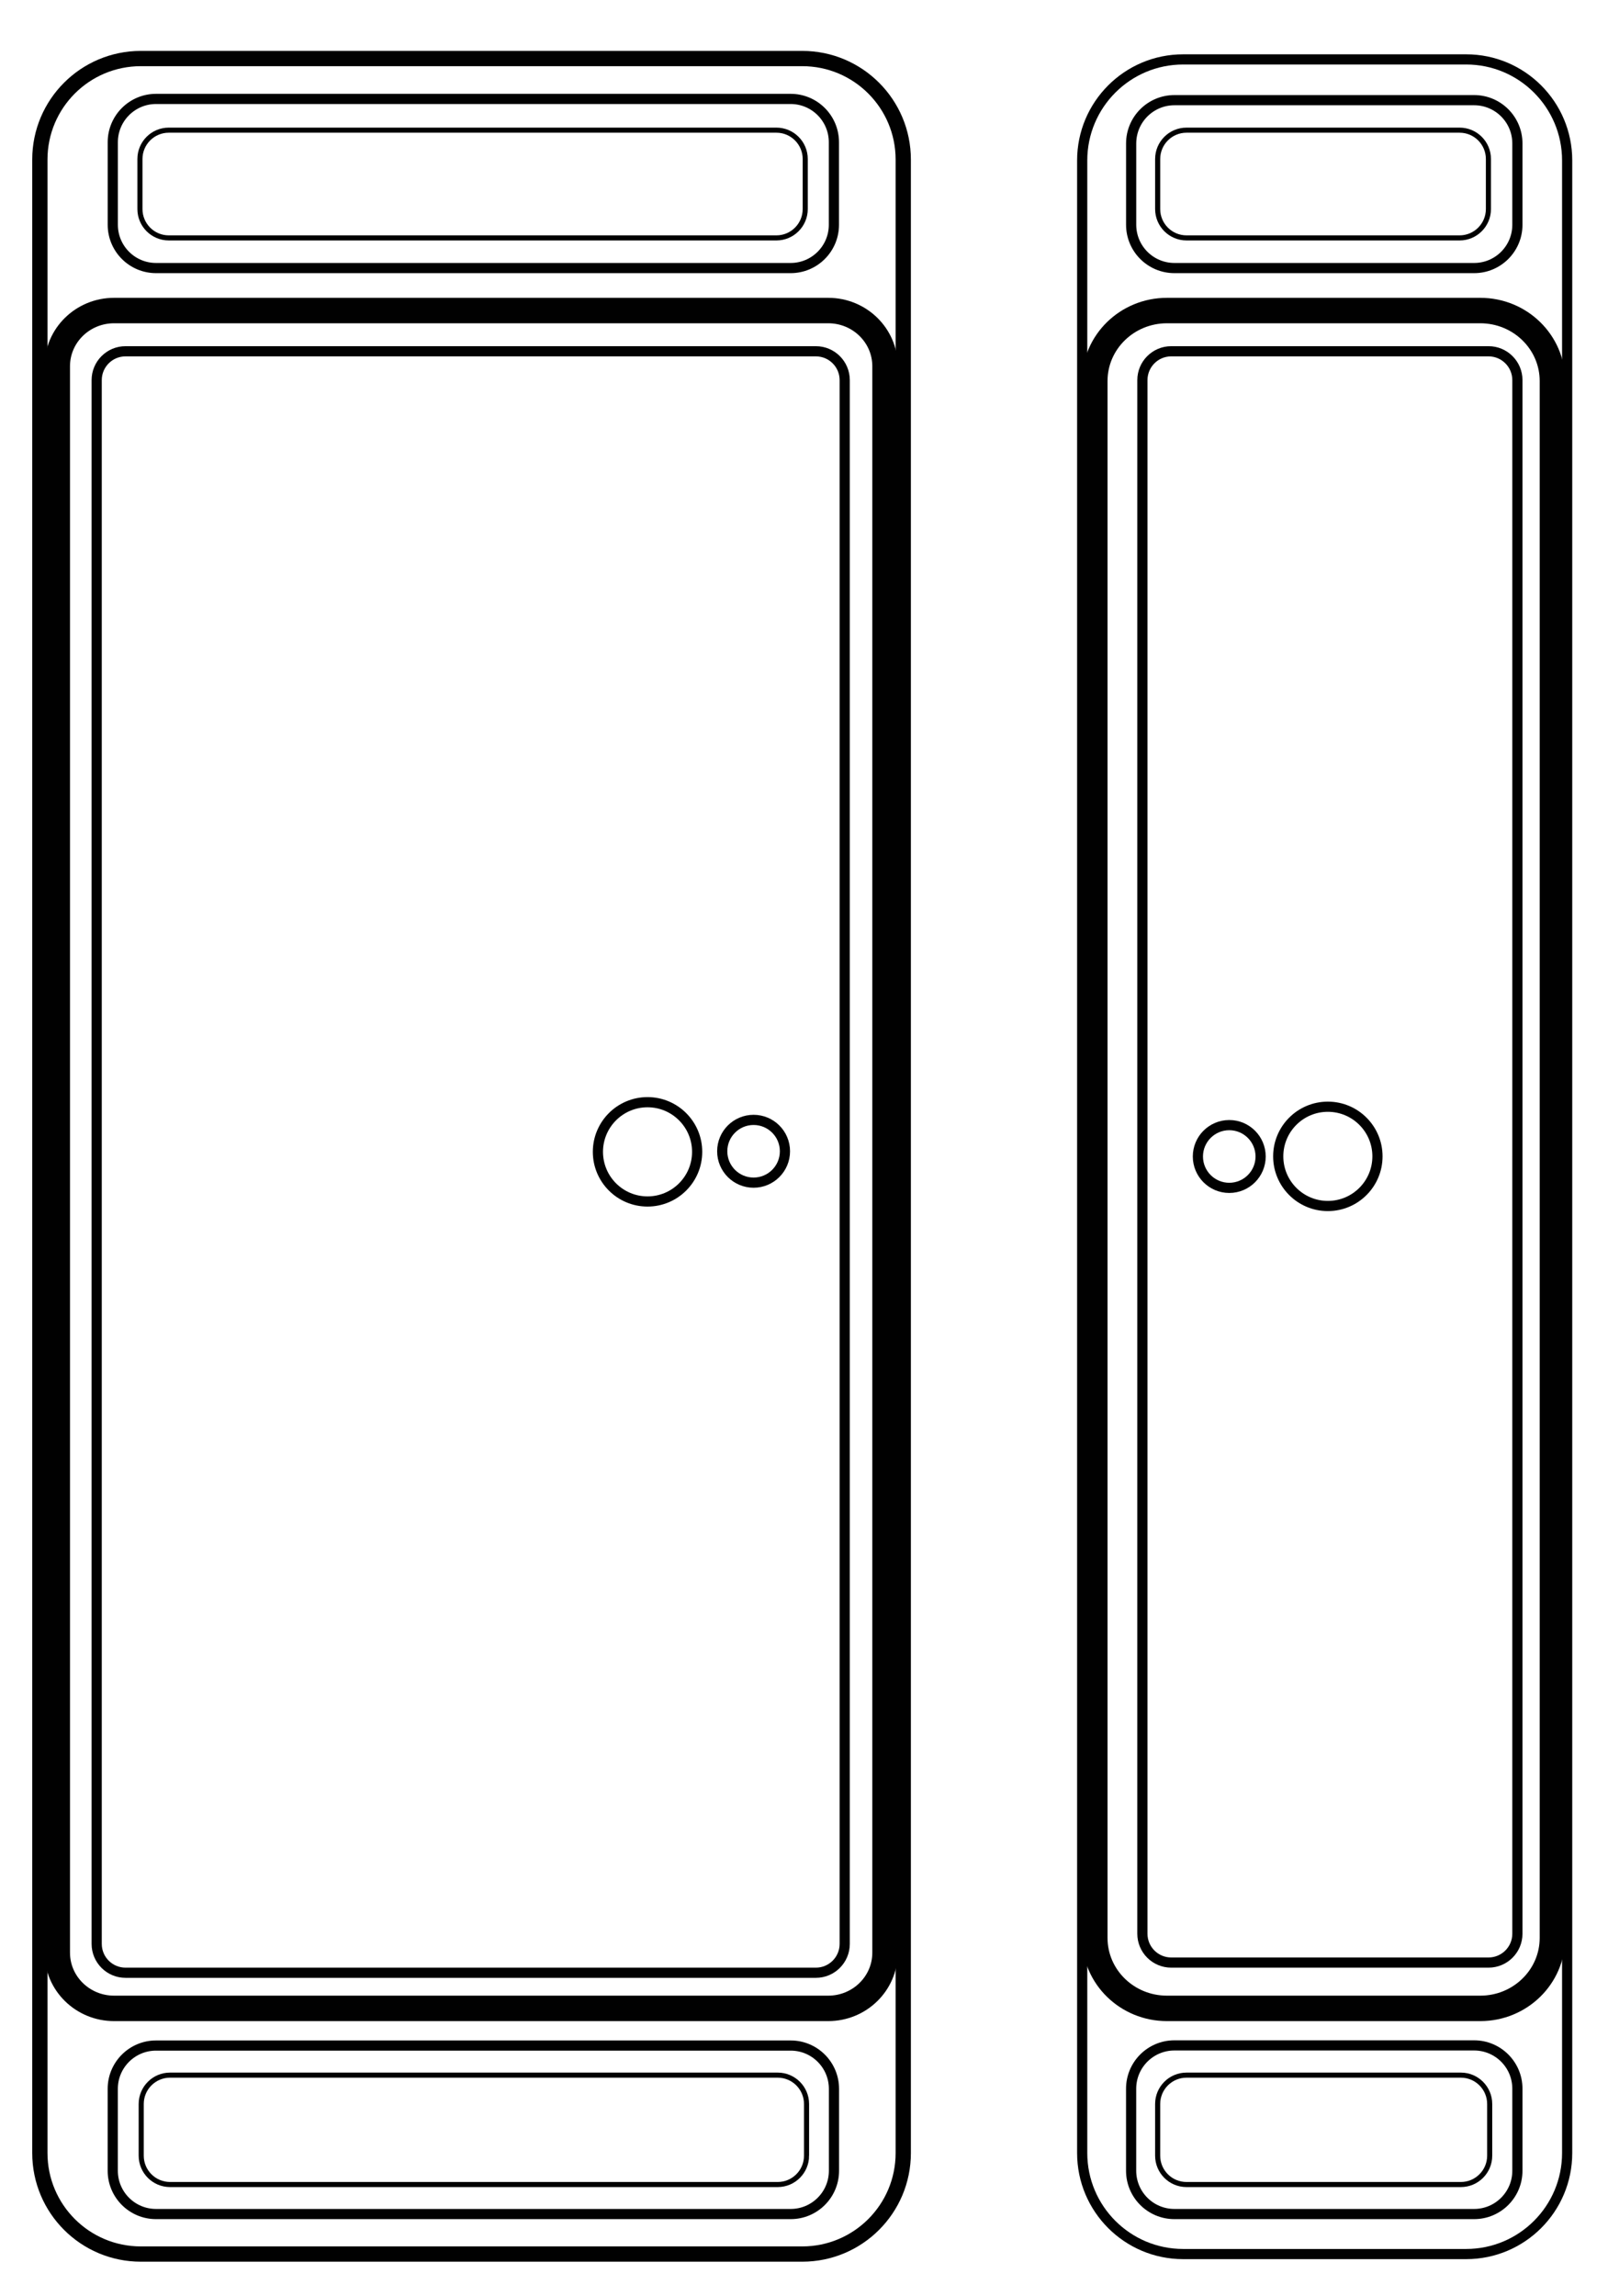 <?xml version="1.0" encoding="utf-8"?>
<!-- Generator: Adobe Illustrator 16.0.0, SVG Export Plug-In . SVG Version: 6.00 Build 0)  -->
<!DOCTYPE svg PUBLIC "-//W3C//DTD SVG 1.1//EN" "http://www.w3.org/Graphics/SVG/1.1/DTD/svg11.dtd">
<svg version="1.1" id="Layer_1" xmlns="http://www.w3.org/2000/svg" xmlns:xlink="http://www.w3.org/1999/xlink" x="0px" y="0px"
	 width="316px" height="451px" viewBox="0 0 316 451" enable-background="new 0 0 316 451" xml:space="preserve">
<path fill="none" stroke="#010101" stroke-width="3" stroke-miterlimit="10" d="M177.505,422.913
	c0,10.959-8.884,19.843-19.842,19.843H27.676c-10.959,0-19.843-8.884-19.843-19.843V31.342c0-10.959,8.884-19.843,19.843-19.843
	h129.987c10.958,0,19.842,8.884,19.842,19.843V422.913z"/>
<path fill="none" stroke="#010101" stroke-width="5" stroke-miterlimit="10" d="M173.924,383.56c0,6.042-4.998,10.94-11.164,10.94
	H22.419c-6.165,0-11.163-4.898-11.163-10.94V71.939C11.256,65.897,16.254,61,22.419,61H162.76c6.166,0,11.164,4.897,11.164,10.939
	V383.56z"/>
<path fill="none" stroke="#010101" stroke-width="2" stroke-miterlimit="10" d="M163.877,44.15c0,4.697-3.808,8.504-8.504,8.504
	H30.668c-4.696,0-8.504-3.807-8.504-8.504V27.935c0-4.697,3.808-8.504,8.504-8.504h124.705c4.696,0,8.504,3.807,8.504,8.504V44.15z"
	/>
<path fill="none" stroke="#010101" stroke-width="2" stroke-miterlimit="10" d="M163.889,426.392c0,4.697-3.808,8.504-8.504,8.504
	H30.662c-4.697,0-8.504-3.807-8.504-8.504v-16.089c0-4.696,3.808-8.504,8.504-8.504h124.723c4.696,0,8.504,3.808,8.504,8.504
	V426.392z"/>
<path fill="none" stroke="#010101" stroke-width="2" stroke-miterlimit="10" d="M298.194,44.15c0,4.697-3.808,8.504-8.504,8.504
	h-58.894c-4.696,0-8.504-3.807-8.504-8.504V28.178c0-4.696,3.808-8.504,8.504-8.504h58.894c4.696,0,8.504,3.808,8.504,8.504V44.15z"
	/>
<path fill="none" stroke="#010101" stroke-width="2" stroke-miterlimit="10" d="M298.194,426.392c0,4.696-3.808,8.504-8.504,8.504
	h-58.9c-4.696,0-8.504-3.808-8.504-8.504v-16.117c0-4.696,3.808-8.504,8.504-8.504h58.9c4.696,0,8.504,3.808,8.504,8.504V426.392z"
	/>
<path fill="none" stroke="#010101" stroke-width="5" stroke-miterlimit="10" d="M305.075,380.659
	c0,7.645-6.346,13.841-14.173,13.841h-61.579c-7.827,0-14.173-6.196-14.173-13.841V74.841c0-7.644,6.346-13.841,14.173-13.841
	h61.579c7.827,0,14.173,6.197,14.173,13.841V380.659z"/>
<path fill="none" stroke="#010101" stroke-width="2" stroke-miterlimit="10" d="M307.973,422.913
	c0,10.959-8.884,19.843-19.843,19.843h-55.619c-10.958,0-19.842-8.884-19.842-19.843v-391.4c0-10.959,8.884-19.843,19.842-19.843
	h55.619c10.959,0,19.843,8.884,19.843,19.843V422.913z"/>
<path fill="none" stroke="#010101" stroke-miterlimit="10" d="M158.241,41.062c0,3.131-2.538,5.669-5.669,5.669H33.169
	c-3.131,0-5.669-2.539-5.669-5.669v-9.826c0-3.131,2.538-5.669,5.669-5.669h119.403c3.131,0,5.669,2.538,5.669,5.669V41.062z"/>
<path fill="none" stroke="#010101" stroke-miterlimit="10" d="M158.5,423.431c0,3.131-2.538,5.669-5.669,5.669H33.419
	c-3.131,0-5.669-2.538-5.669-5.669v-10.15c0-3.131,2.538-5.669,5.669-5.669h119.411c3.131,0,5.669,2.538,5.669,5.669V423.431z"/>
<path fill="none" stroke="#010101" stroke-miterlimit="10" d="M292.75,423.431c0,3.131-2.538,5.669-5.669,5.669h-53.912
	c-3.131,0-5.669-2.538-5.669-5.669v-10.15c0-3.131,2.538-5.669,5.669-5.669h53.912c3.131,0,5.669,2.538,5.669,5.669V423.431z"/>
<path fill="none" stroke="#010101" stroke-miterlimit="10" d="M292.5,41.062c0,3.131-2.538,5.669-5.669,5.669H233.17
	c-3.131,0-5.669-2.539-5.669-5.669v-9.825c0-3.131,2.538-5.669,5.669-5.669h53.661c3.131,0,5.669,2.538,5.669,5.669V41.062z"/>
<path fill="none" stroke="#010101" stroke-width="2" stroke-miterlimit="10" d="M166,381.831c0,3.131-2.538,5.669-5.669,5.669
	H24.669c-3.131,0-5.669-2.538-5.669-5.669V74.669C19,71.538,21.538,69,24.669,69h135.662c3.131,0,5.669,2.538,5.669,5.669V381.831z"
	/>
<path fill="none" stroke="#010101" stroke-width="2" stroke-miterlimit="10" d="M298.194,379.831c0,3.131-2.538,5.669-5.669,5.669
	h-62.356c-3.131,0-5.669-2.538-5.669-5.669V74.669c0-3.131,2.538-5.669,5.669-5.669h62.356c3.131,0,5.669,2.538,5.669,5.669V379.831
	z"/>
<circle fill="none" stroke="#010101" stroke-width="2" stroke-miterlimit="10" cx="127.251" cy="226.251" r="9.751"/>
<circle fill="none" stroke="#010101" stroke-width="2" stroke-miterlimit="10" cx="260.945" cy="227.14" r="9.751"/>
<circle fill="none" stroke="#010101" stroke-width="2" stroke-miterlimit="10" cx="148.093" cy="226.14" r="6.163"/>
<circle fill="none" stroke="#010101" stroke-width="2" stroke-miterlimit="10" cx="241.57" cy="227.166" r="6.163"/>
</svg>
